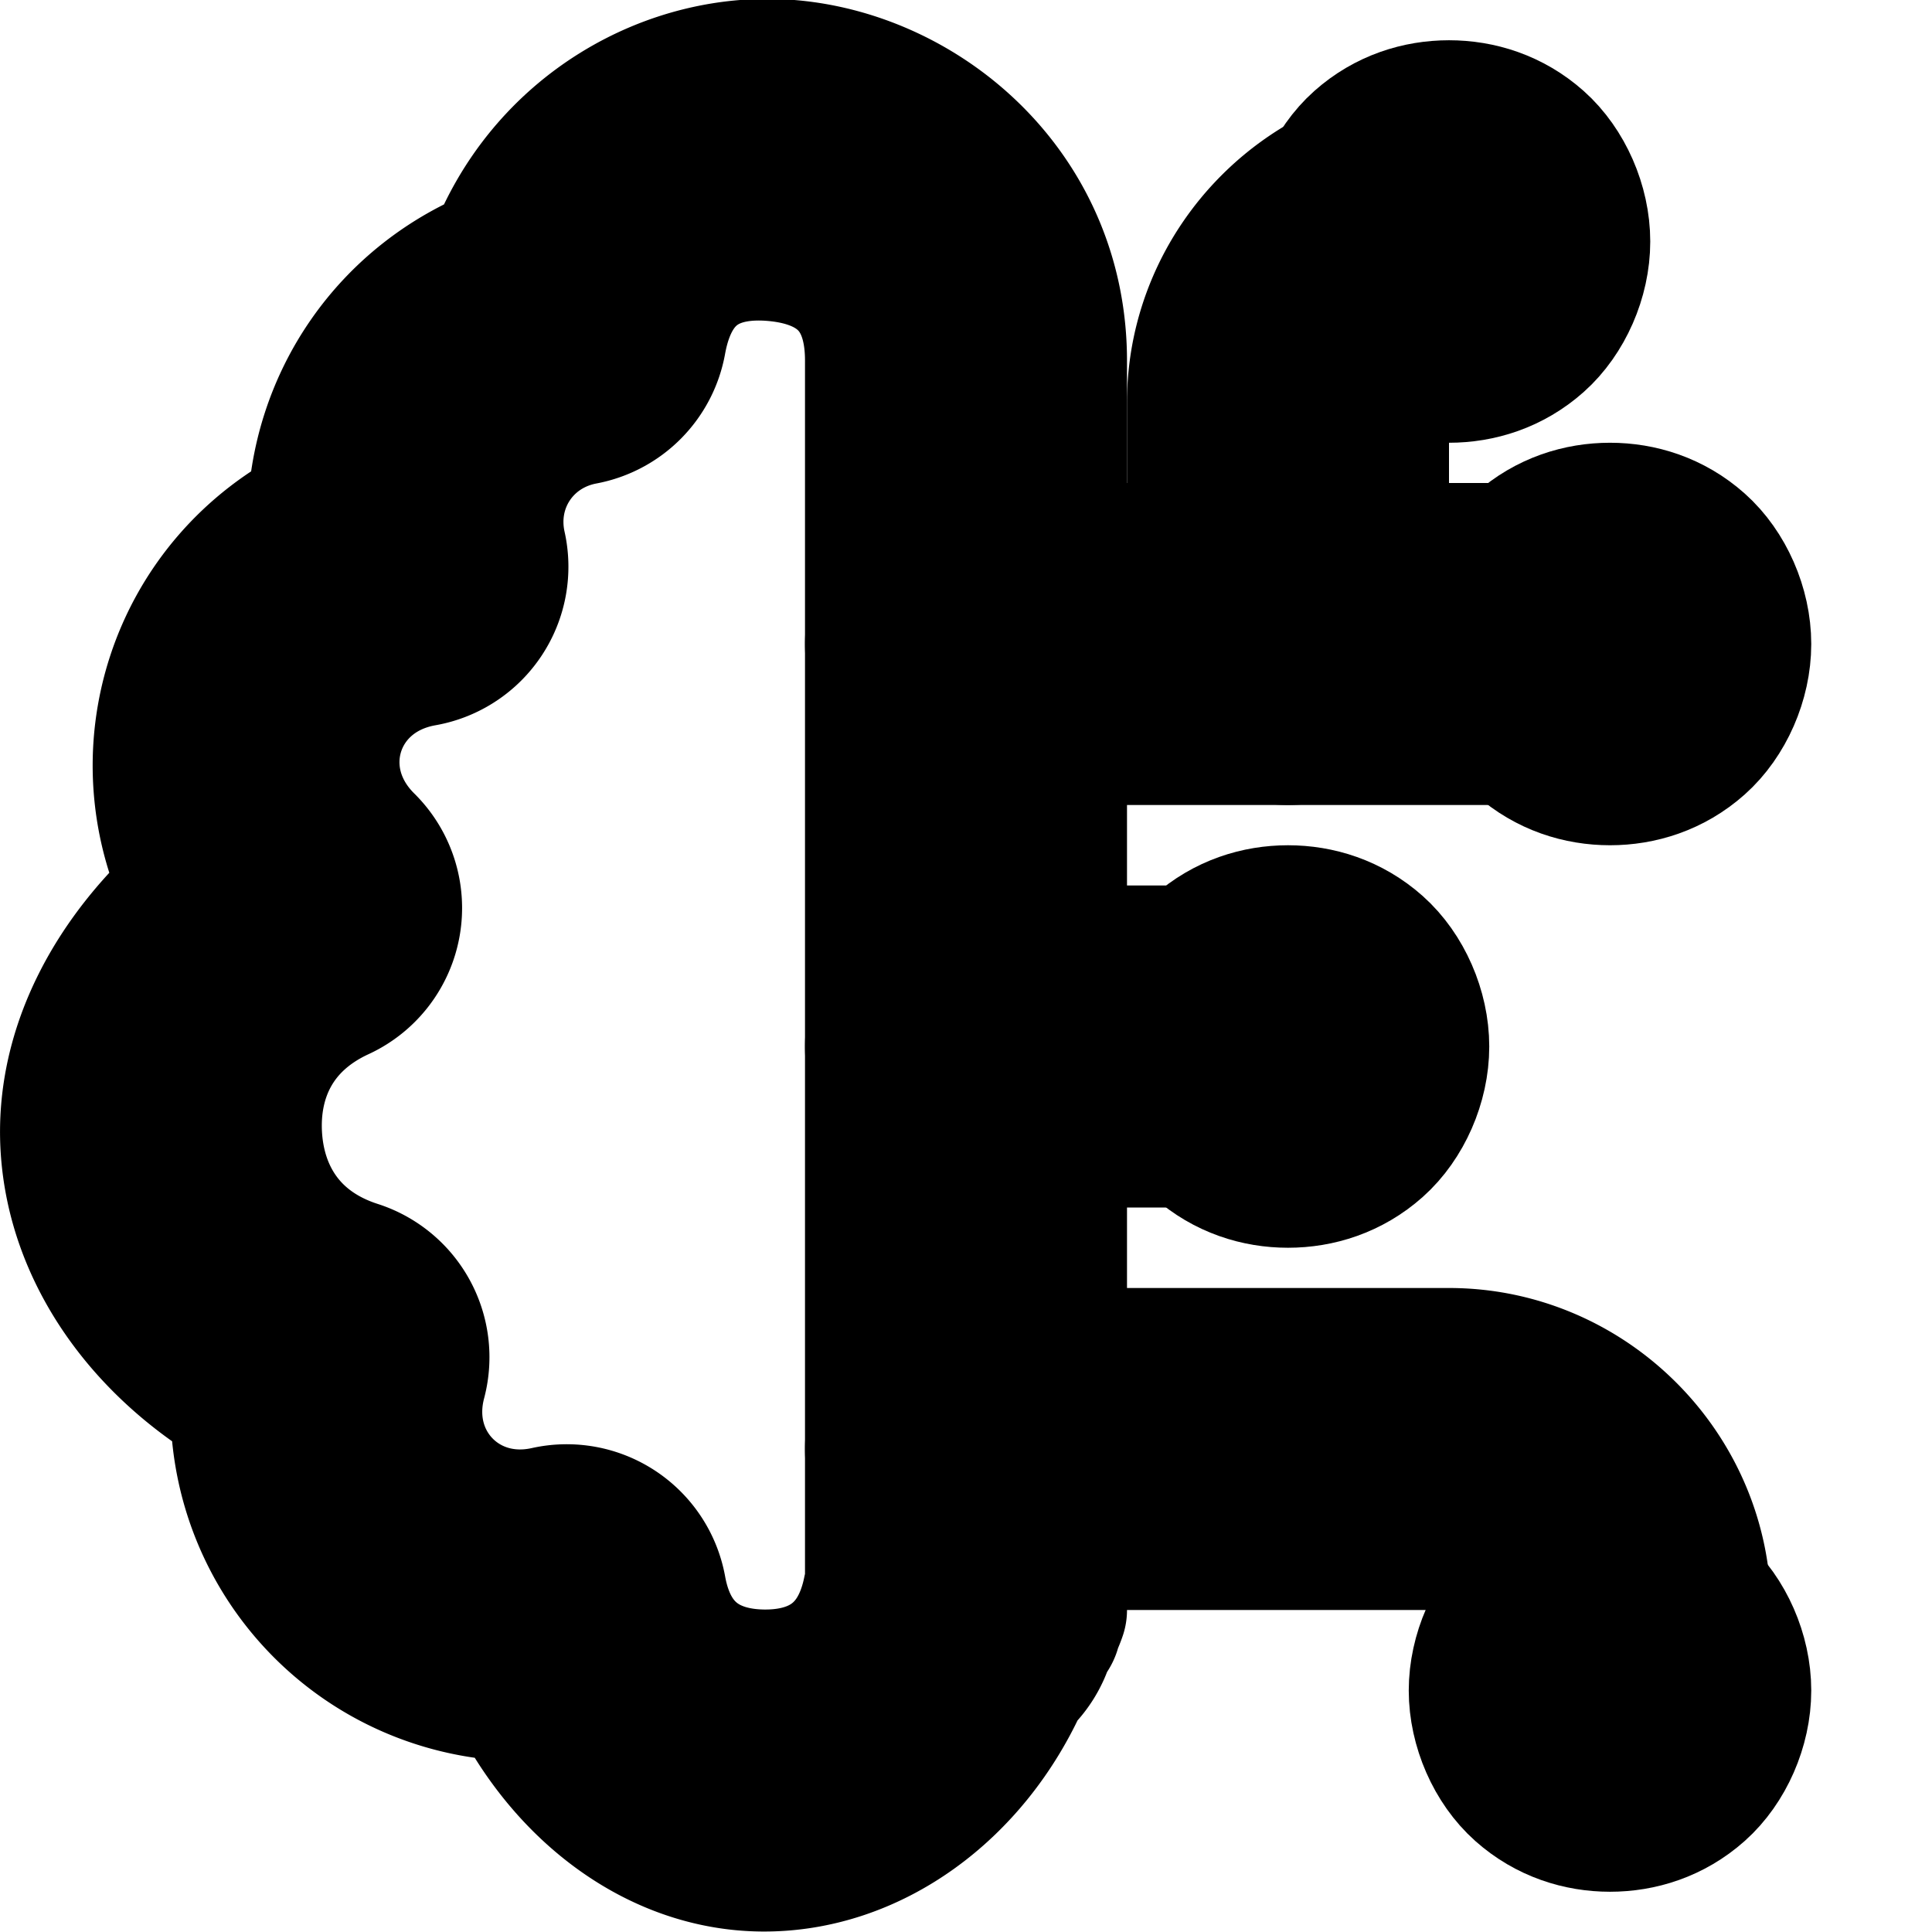 <?xml version="1.0" encoding="UTF-8" standalone="no"?>
<svg
   width="24"
   height="24"
   viewBox="0 0 24 24"
   fill="none"
   stroke="currentColor"
   stroke-width="2"
   stroke-linecap="round"
   stroke-linejoin="round"
   version="1.1"
   id="svg20"
   xmlns="http://www.w3.org/2000/svg"
   xmlns:svg="http://www.w3.org/2000/svg">
  <defs
     id="defs24" />
  <path
     style="color:#000000;fill:#000000;-inkscape-stroke:none"
     d="M 9.824,1 C 8.396,0.868 6.864,1.716 6.281,3.293 4.951,3.806 4.094,5.045 4.072,6.461 2.331,7.309 1.655,9.38 2.539,11.09 c -0.981,0.843 -1.605,1.97 -1.533,3.156 0.077,1.266 0.899,2.402 2.113,3.1 -0.066,1.937 1.455,3.521 3.393,3.535 0.602,1.25 1.717,2.101 2.953,2.113 1.289,0.013 2.493,-0.859 3.086,-2.199 A 1,1 0 0 0 12.852,20.312 c 0.013,-0.052 0.067,-0.07 0.078,-0.123 l -0.027,0.018 A 1,1 0 0 0 13,20 V 4.506 C 13.012,2.494 11.427,1.149 9.824,1 Z M 9.639,2.992 C 10.384,3.061 11.006,3.45 11,4.494 A 1,1 0 0 0 11,4.5 v 15.271 a 1,1 0 0 0 -0.029,0.02 c -0.182,0.899 -0.799,1.21 -1.486,1.203 -0.687,-0.007 -1.297,-0.33 -1.461,-1.232 A 1,1 0 0 0 6.822,18.965 C 5.683,19.219 4.748,18.244 5.047,17.115 A 1,1 0 0 0 4.387,15.908 C 3.475,15.615 3.049,14.904 3.002,14.125 2.955,13.346 3.289,12.589 4.158,12.188 A 1,1 0 0 0 4.443,10.568 C 3.535,9.671 3.978,8.248 5.234,8.025 A 1,1 0 0 0 6.037,6.822 C 5.85,5.981 6.378,5.182 7.225,5.023 A 1,1 0 0 0 8.023,4.219 C 8.209,3.191 8.893,2.923 9.639,2.992 Z"
     id="path2" />
  <path
     style="color:#000000;fill:#000000;-inkscape-stroke:none"
     d="m 18,2 c -1.645,0 -3,1.355 -3,3 v 3 a 1,1 0 0 0 1,1 1,1 0 0 0 1,-1 V 5 C 17,4.445 17.445,4 18,4 A 1,1 0 0 0 19,3 1,1 0 0 0 18,2 Z"
     id="path4" />
  <path
     style="color:#000000;fill:#000000;-inkscape-stroke:none"
     d="m 12,12 a 1,1 0 0 0 -1,1 1,1 0 0 0 1,1 h 4 a 1,1 0 0 0 1,-1 1,1 0 0 0 -1,-1 z"
     id="path6" />
  <path
     style="color:#000000;fill:#000000;-inkscape-stroke:none"
     d="m 12,17 a 1,1 0 0 0 -1,1 1,1 0 0 0 1,1 h 6 c 0.564,0 1,0.436 1,1 v 1 a 1,1 0 0 0 1,1 1,1 0 0 0 1,-1 v -1 c 0,-1.645 -1.355,-3 -3,-3 z"
     id="path8" />
  <path
     style="color:#000000;fill:#000000;-inkscape-stroke:none"
     d="m 12,7 a 1,1 0 0 0 -1,1 1,1 0 0 0 1,1 h 8 A 1,1 0 0 0 21,8 1,1 0 0 0 20,7 Z"
     id="path10" />
  <path
     style="color:#000000;fill:#000000;-inkscape-stroke:none"
     d="M 20,6.5 C 19.653,6.5 19.292,6.61 18.992,6.877 18.692,7.144 18.5,7.583 18.5,8 c 0,0.417 0.192,0.856 0.492,1.123 C 19.292,9.39 19.653,9.5 20,9.5 20.347,9.5 20.708,9.39 21.008,9.123 21.308,8.856 21.5,8.417 21.5,8 21.5,7.583 21.308,7.144 21.008,6.877 20.708,6.61 20.347,6.5 20,6.5 Z m 0,1 c 0.097,0 0.208,0.027 0.32,0.127 C 20.433,7.727 20.5,7.917 20.5,8 c 0,0.083 -0.067,0.273 -0.18,0.373 C 20.208,8.473 20.097,8.5 20,8.5 19.903,8.5 19.792,8.473 19.68,8.373 19.567,8.273 19.5,8.083 19.5,8 19.5,7.917 19.567,7.727 19.68,7.627 19.792,7.527 19.903,7.5 20,7.5 Z"
     id="path12" />
  <path
     style="color:#000000;fill:#000000;-inkscape-stroke:none"
     d="m 16,11.5 c -0.347,0 -0.708,0.11 -1.008,0.377 C 14.692,12.144 14.5,12.583 14.5,13 c 0,0.417 0.192,0.856 0.492,1.123 C 15.292,14.39 15.653,14.5 16,14.5 c 0.347,0 0.708,-0.11 1.008,-0.377 C 17.308,13.856 17.5,13.417 17.5,13 17.5,12.583 17.308,12.144 17.008,11.877 16.708,11.61 16.347,11.5 16,11.5 Z m 0,1 c 0.097,0 0.208,0.027 0.32,0.127 C 16.433,12.727 16.5,12.917 16.5,13 c 0,0.083 -0.067,0.273 -0.18,0.373 C 16.208,13.473 16.097,13.5 16,13.5 c -0.097,0 -0.208,-0.027 -0.32,-0.127 C 15.567,13.273 15.5,13.083 15.5,13 c 0,-0.083 0.067,-0.273 0.18,-0.373 C 15.792,12.527 15.903,12.5 16,12.5 Z"
     id="path14" />
  <path
     style="color:#000000;fill:#000000;-inkscape-stroke:none"
     d="m 20,19.5 c -0.347,0 -0.708,0.11 -1.008,0.377 C 18.692,20.144 18.5,20.583 18.5,21 c 0,0.417 0.192,0.856 0.492,1.123 C 19.292,22.39 19.653,22.5 20,22.5 c 0.347,0 0.708,-0.11 1.008,-0.377 C 21.308,21.856 21.5,21.417 21.5,21 21.5,20.583 21.308,20.144 21.008,19.877 20.708,19.61 20.347,19.5 20,19.5 Z m 0,1 c 0.097,0 0.208,0.027 0.32,0.127 C 20.433,20.727 20.5,20.917 20.5,21 c 0,0.083 -0.067,0.273 -0.18,0.373 C 20.208,21.473 20.097,21.5 20,21.5 c -0.097,0 -0.208,-0.027 -0.32,-0.127 C 19.567,21.273 19.5,21.083 19.5,21 c 0,-0.083 0.067,-0.273 0.18,-0.373 C 19.792,20.527 19.903,20.5 20,20.5 Z"
     id="path16" />
  <path
     style="color:#000000;fill:#000000;-inkscape-stroke:none"
     d="M 18,1.5 C 17.653,1.5 17.292,1.61 16.992,1.877 16.692,2.144 16.5,2.583 16.5,3 c 0,0.417 0.192,0.856 0.492,1.123 C 17.292,4.39 17.653,4.5 18,4.5 18.347,4.5 18.708,4.39 19.008,4.123 19.308,3.856 19.5,3.417 19.5,3 19.5,2.583 19.308,2.144 19.008,1.877 18.708,1.61 18.347,1.5 18,1.5 Z m 0,1 c 0.097,0 0.208,0.027 0.32,0.127 C 18.433,2.727 18.5,2.917 18.5,3 c 0,0.083 -0.067,0.273 -0.18,0.373 C 18.208,3.473 18.097,3.5 18,3.5 17.903,3.5 17.792,3.473 17.68,3.373 17.567,3.273 17.5,3.083 17.5,3 17.5,2.917 17.567,2.727 17.68,2.627 17.792,2.527 17.903,2.5 18,2.5 Z"
     id="path18" />
</svg>
